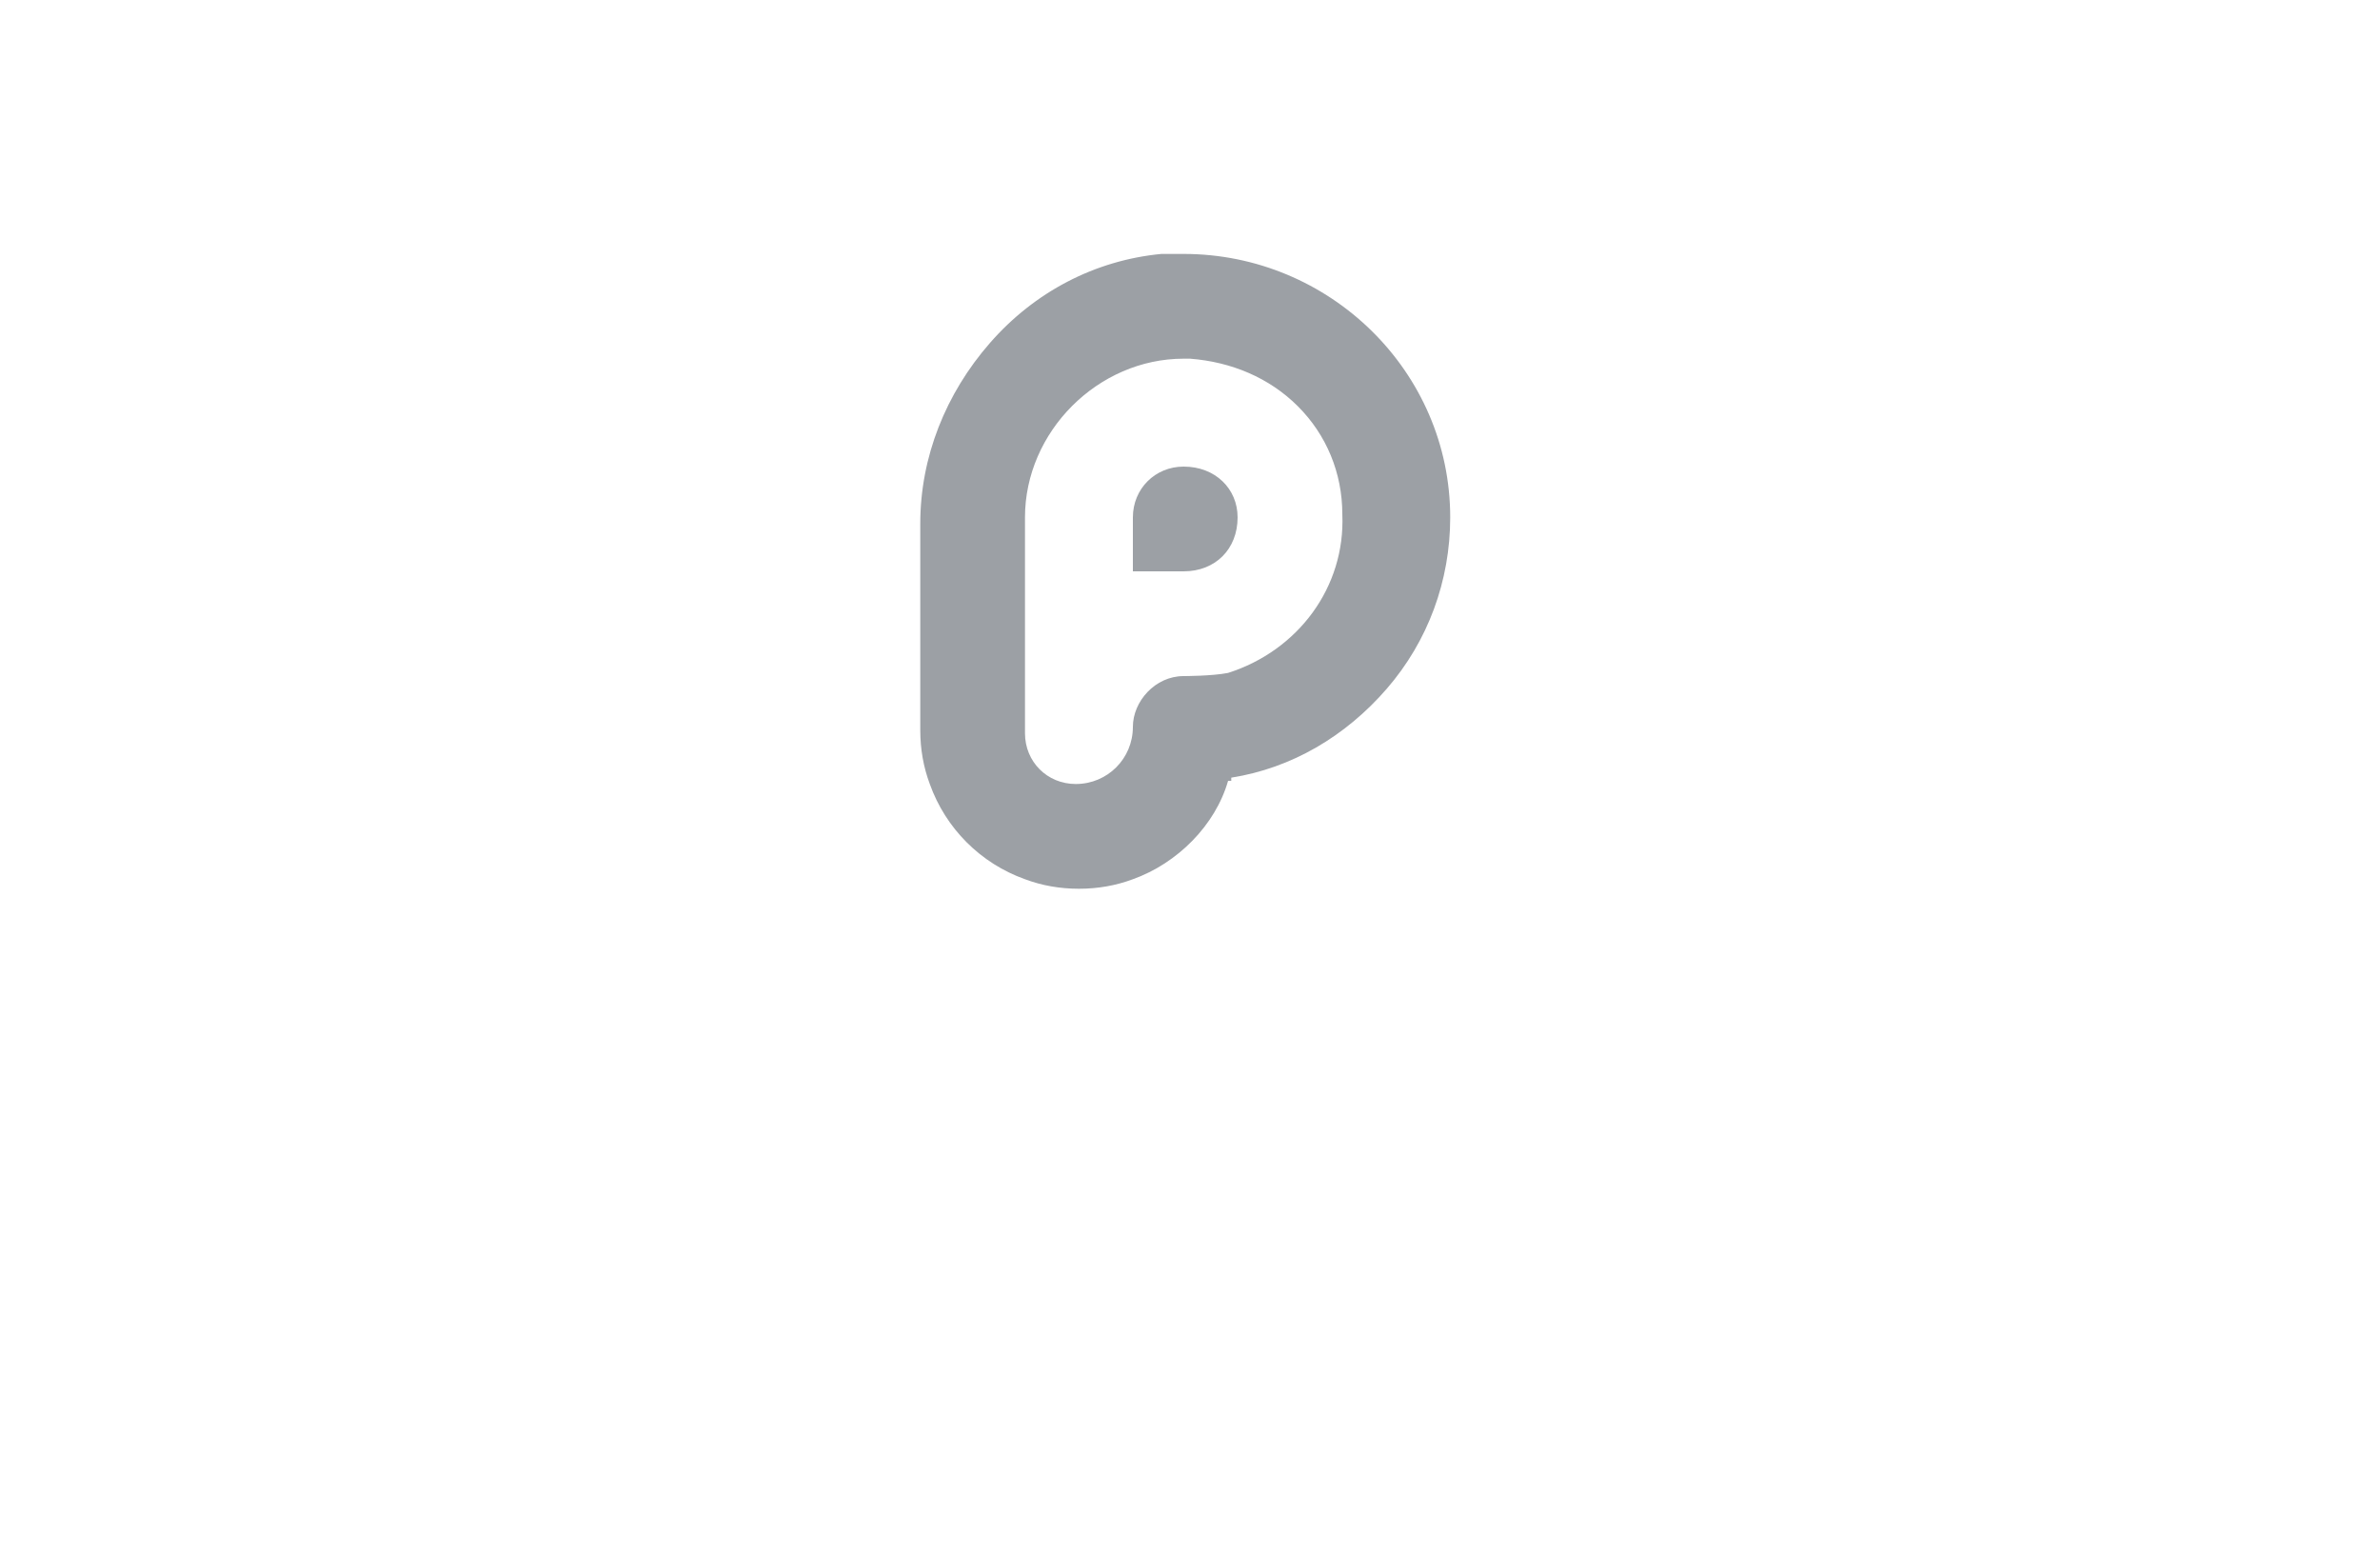 <svg version="1.2" xmlns="http://www.w3.org/2000/svg" viewBox="0 0 75 49" width="75" height="49"><defs><clipPath clipPathUnits="userSpaceOnUse" id="cp1"><path d="m-150-729h375v812h-375z"/></clipPath></defs><style>tspan{white-space:pre}.a{fill:none}.b{fill:#9ca0a5}</style><g clip-path="url(#cp1)"><path class="a" d="m0 0h75v49h-75z"/><path fill-rule="evenodd" class="b" d="m32.3 27.7c-1.4-0.5-2.5-1.6-3-3q-0.3-0.8-0.3-1.7v-6.5c0-2.1 0.8-4.1 2.2-5.7 1.4-1.6 3.3-2.6 5.4-2.8q0.4 0 0.7 0c4.6 0 8.4 3.7 8.4 8.3 0 2-0.7 3.9-2 5.4-1.3 1.5-3 2.5-4.9 2.8v0.1h-0.1c-0.4 1.4-1.6 2.6-3 3.1q-0.8 0.3-1.7 0.3-0.9 0-1.7-0.3zm0-11.4v6.8c0 0.9 0.7 1.6 1.6 1.6 1 0 1.8-0.8 1.8-1.8 0-0.8 0.7-1.6 1.6-1.6 0 0 0.9 0 1.4-0.1 2.2-0.7 3.7-2.7 3.6-5 0-1.3-0.5-2.5-1.4-3.4-0.9-0.9-2.1-1.4-3.4-1.5q-0.1 0-0.2 0c-2.7 0-5 2.3-5 5zm3.4 1.7v-1.7c0-0.9 0.7-1.6 1.6-1.6 1 0 1.7 0.7 1.7 1.6 0 1-0.7 1.7-1.7 1.7z"/></g></svg>